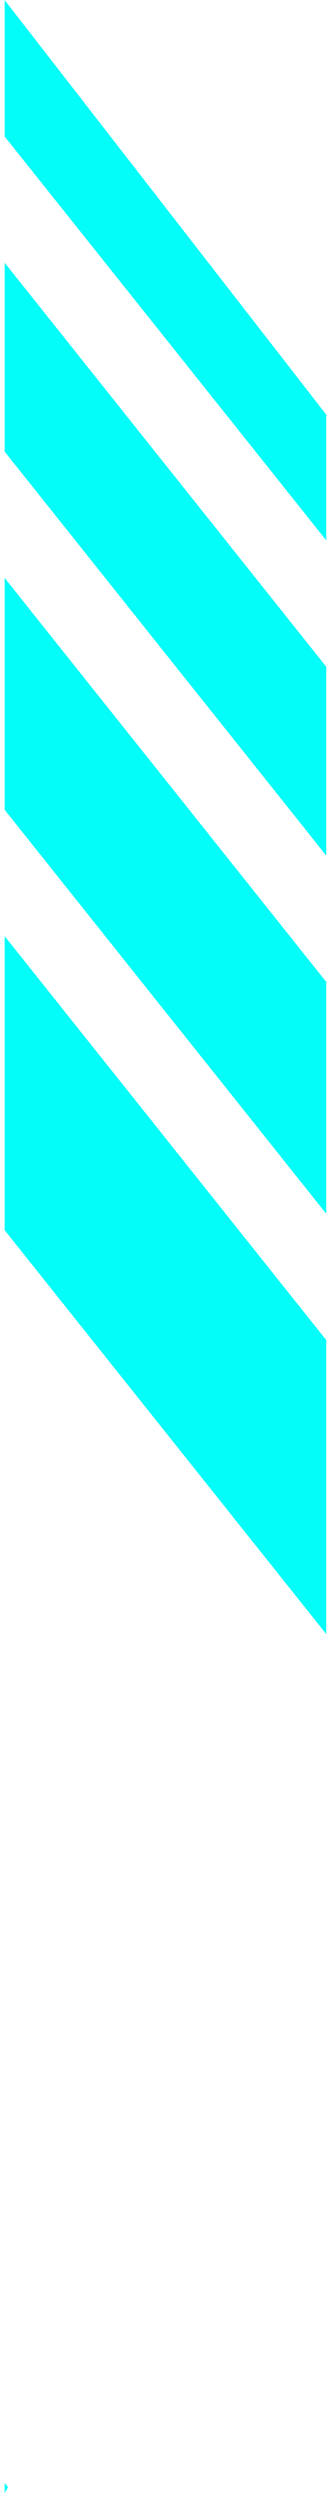 <svg width="31" height="235" viewBox="0 0 31 235" fill="none" xmlns="http://www.w3.org/2000/svg">
<path fill-rule="evenodd" clip-rule="evenodd" d="M30.739 80.425L30.739 62.672L0.437 24.7V42.454L30.739 80.425ZM30.739 92.301L30.739 114.095L0.437 76.124V54.329L30.739 92.301ZM0.437 87.999L30.739 125.97L30.739 153.607L0.437 115.636L0.437 87.999ZM0.437 233.398L0.437 234.349L0.76 233.804L0.437 233.398ZM30.739 38.978L30.739 50.796L0.437 12.825V0.008L30.739 38.978Z" fill="#03FDF9"/>
</svg>
